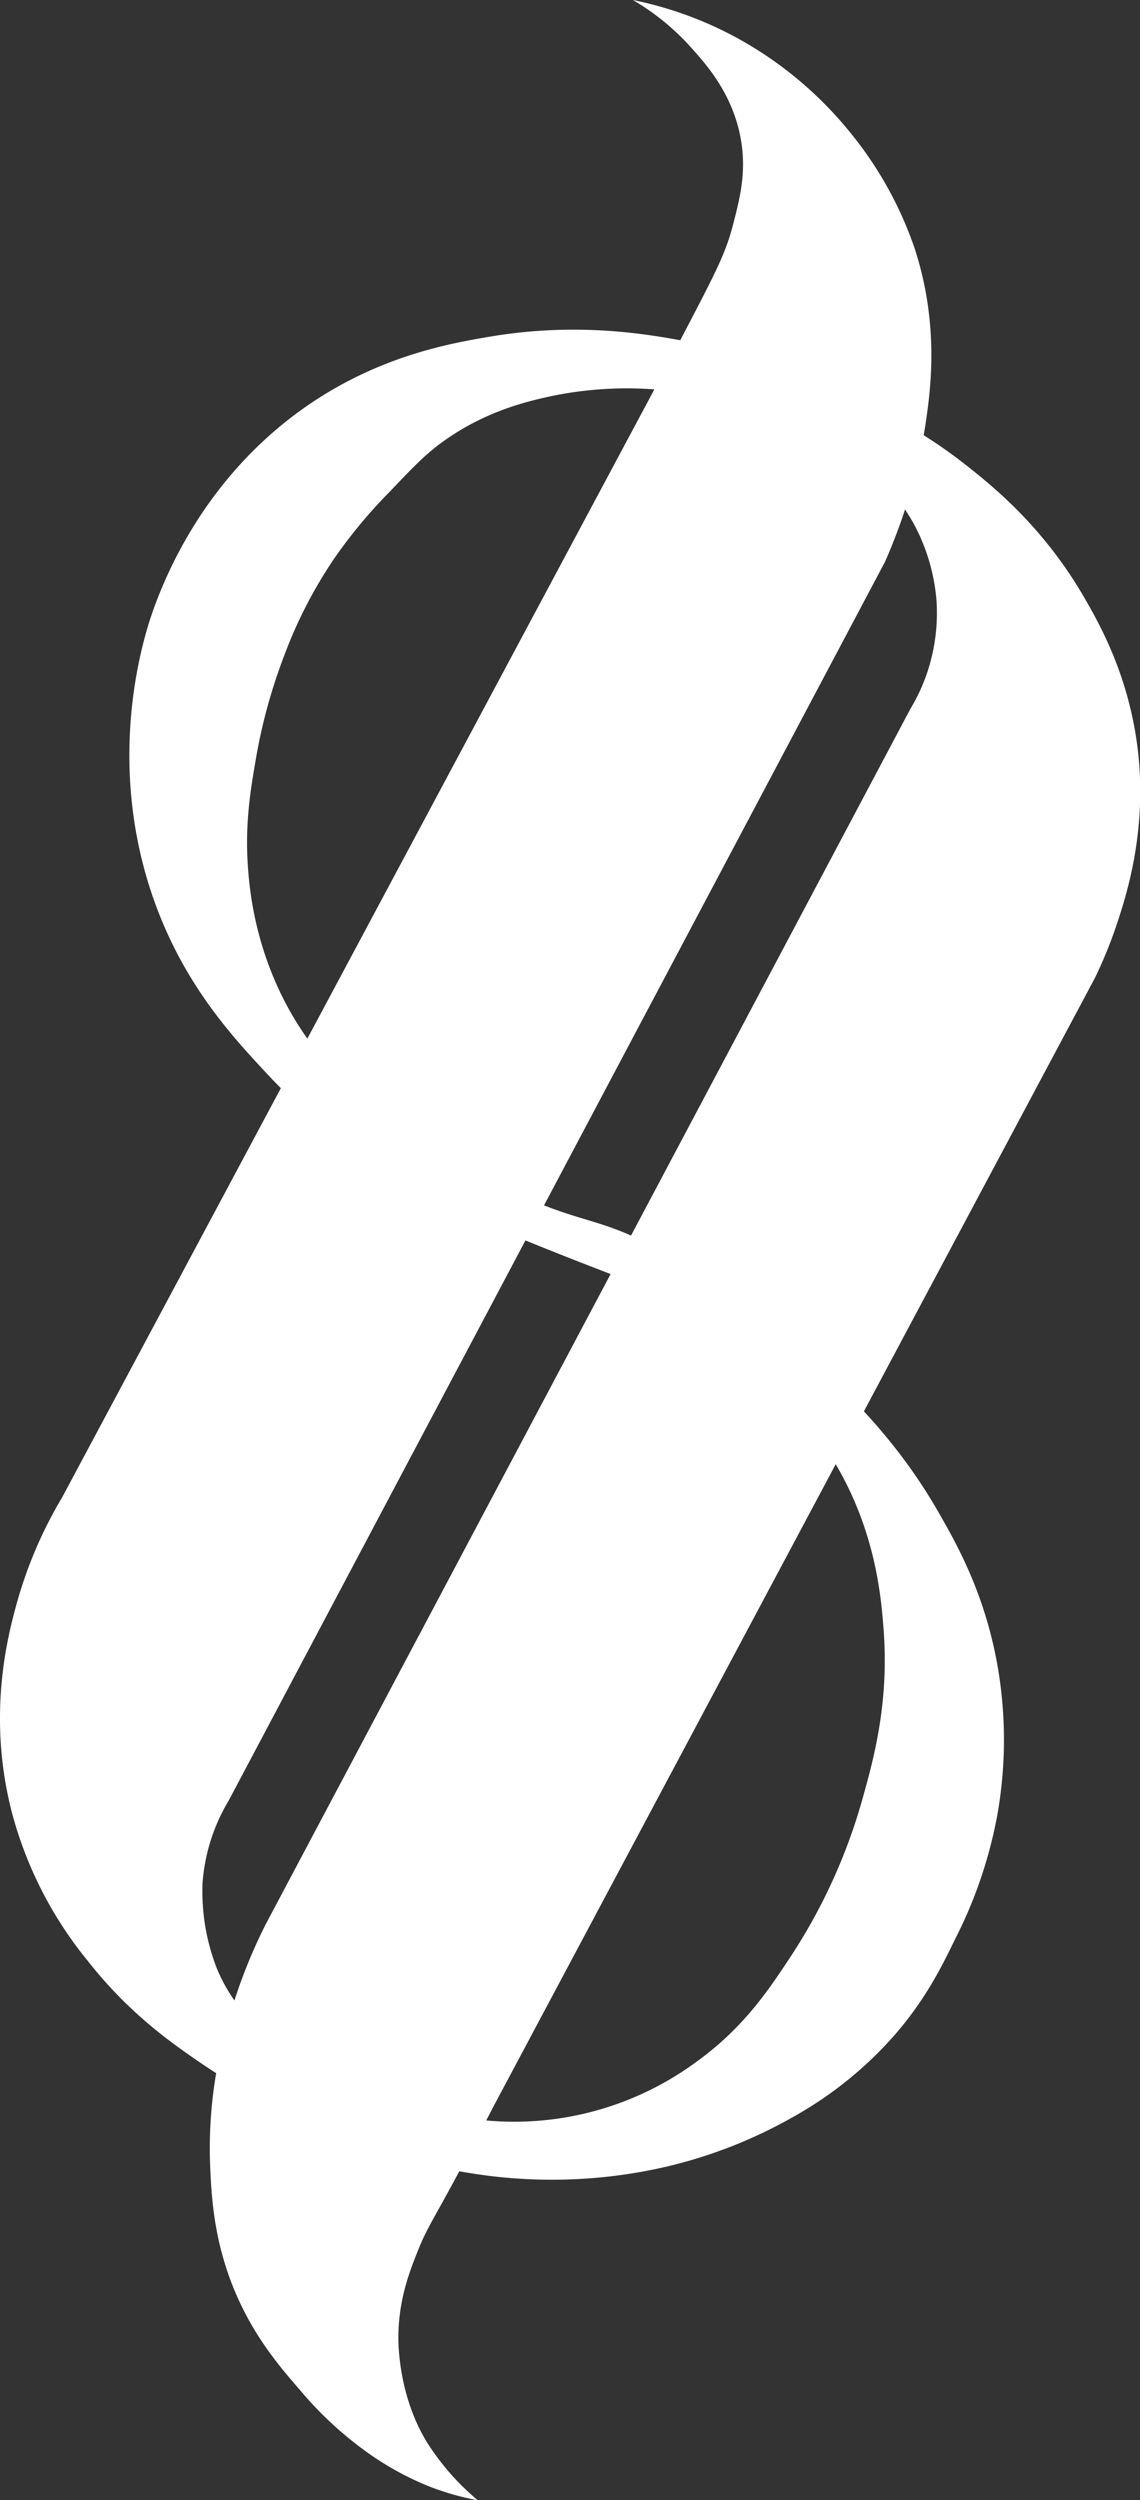 <svg id="Layer_1" data-name="Layer 1" xmlns="http://www.w3.org/2000/svg" viewBox="0 0 318.56 698.3"><rect x="0" y="0" width="318.56" height="698.3" fill="#333333" stroke="none"/><defs><style>.cls-1{fill:#fff;}</style></defs><title>Kalorie Logo White</title><path class="cls-1" d="M323.46,47.64a104,104,0,0,1,28,10A106.24,106.24,0,0,1,384,84.41a104.56,104.56,0,0,1,18.25,32.74c7.07,21.83,4.3,40.28,2.89,49.66a154.18,154.18,0,0,1-8.69,31.68c-1,2.53-1.88,4.61-2.53,6.08q-91.71,173-183.44,346.08a52,52,0,0,0-7.26,22.9,59.09,59.09,0,0,0,4,23.91c7.72,18.76,26.08,27.56,37.08,32.83a105.79,105.79,0,0,0,38.18,9.62,85.88,85.88,0,0,0,58.79-16.41c13.34-9.64,20.28-20.22,26.79-30.13a157.25,157.25,0,0,0,19.66-43.6c3.18-11.36,7.32-26.65,5.82-46.89-.7-9.32-2.27-27.71-13.74-46.86-7.54-12.58-16.37-20.51-25.68-28.88-6.28-5.64-13.36-11.93-24.12-17.87-6.91-3.82-10.21-4.66-27.4-11.48-13.63-5.41-24.25-9.91-26.49-10.88-28.68-12.36-49-33-55.29-39.79-9.29-10-22.85-24.55-31.19-48.1-14.17-40-2.33-74.95-.24-80.84,4.33-12.21,16.1-39,44.07-57.89,19.77-13.32,38.85-16.73,50.07-18.62,24.12-4.06,43.2-.79,53.17,1a178.86,178.86,0,0,1,41,12.9c11.11,4.79,24.38,10.51,39.18,22.23,7.46,5.9,21.45,17.18,32.84,36.95,4.42,7.65,12.78,22.52,15,43.72,2.26,22.11-3.4,39.5-6.18,47.78a124.53,124.53,0,0,1-6,14.62Q368.57,478.32,284.65,635.75c-5.75,11.17-10.57,20.07-13.95,26.19-3.94,7.13-5.38,9.53-7.2,14.08-2.3,5.74-5.47,13.64-5.57,24.3,0,1.84,0,16.17,7.79,29.14a69.49,69.49,0,0,0,10,12.53c1.72,1.7,3.25,3,4.35,4a74.4,74.4,0,0,1-13.87-4A82.78,82.78,0,0,1,249,732.45a101.53,101.53,0,0,1-18.68-17.39c-4.85-5.59-11.21-12.92-16.38-23.69-7.5-15.63-8.22-29.58-8.61-39.18A124.52,124.52,0,0,1,210.47,612a144.61,144.61,0,0,1,10.58-27.22l180-339.2a51.45,51.45,0,0,0,4.74-10.3,52.44,52.44,0,0,0,2.53-19.84,54.36,54.36,0,0,0-6.13-21.08,60.83,60.83,0,0,0-14.75-17.8c-8.94-7.48-17.31-10.38-26.92-13.72a118.73,118.73,0,0,0-37.15-6.72,104.69,104.69,0,0,0-22.6,2.14c-6.57,1.43-17.8,4-29.34,12-5.54,3.83-9,7.47-15.95,14.77a139.49,139.49,0,0,0-15.31,18.38,127.09,127.09,0,0,0-14,27,152.5,152.5,0,0,0-8,28.92c-1.45,8.37-3.16,18.17-2.27,30.46.48,6.79,2.22,27.36,16.26,47.46,8.5,12.17,17.92,19,27.71,26.13a167.06,167.06,0,0,0,29.26,16.83c20.47,9.56,23.18,6.84,40.65,15.78a183.26,183.26,0,0,1,29.75,19.34,210.87,210.87,0,0,1,20.24,17.94c8.12,8.19,19,19.28,28.81,36.26,5.28,9.14,13.23,23.14,16.8,43.46a120,120,0,0,1-.06,41.54,126.42,126.42,0,0,1-11.78,34.68c-3.74,7.7-8.21,16.76-16.78,26.67a107.22,107.22,0,0,1-28.42,23A133,133,0,0,1,327.22,654a142.2,142.2,0,0,1-46.74,1c-18.2-2.59-31-8-44.15-13.52-9.7-4.09-20.66-8.77-33.64-17.64-8-5.46-20-13.8-31.44-28.37a110,110,0,0,1-21.34-41.71c-6.95-27-1.12-49.19,1.38-58.25A121.06,121.06,0,0,1,164,465.85L324.68,165.36c4.63-8.62,9.93-18.62,15.75-29.8,6.75-13,9.17-17.9,11.1-25.42,1.87-7.25,3.75-14.58,2.07-23.82-2.28-12.58-9.72-20.82-14.11-25.68A67.26,67.26,0,0,0,323.46,47.64Z" transform="translate(-146.62 -47.64)"/></svg>